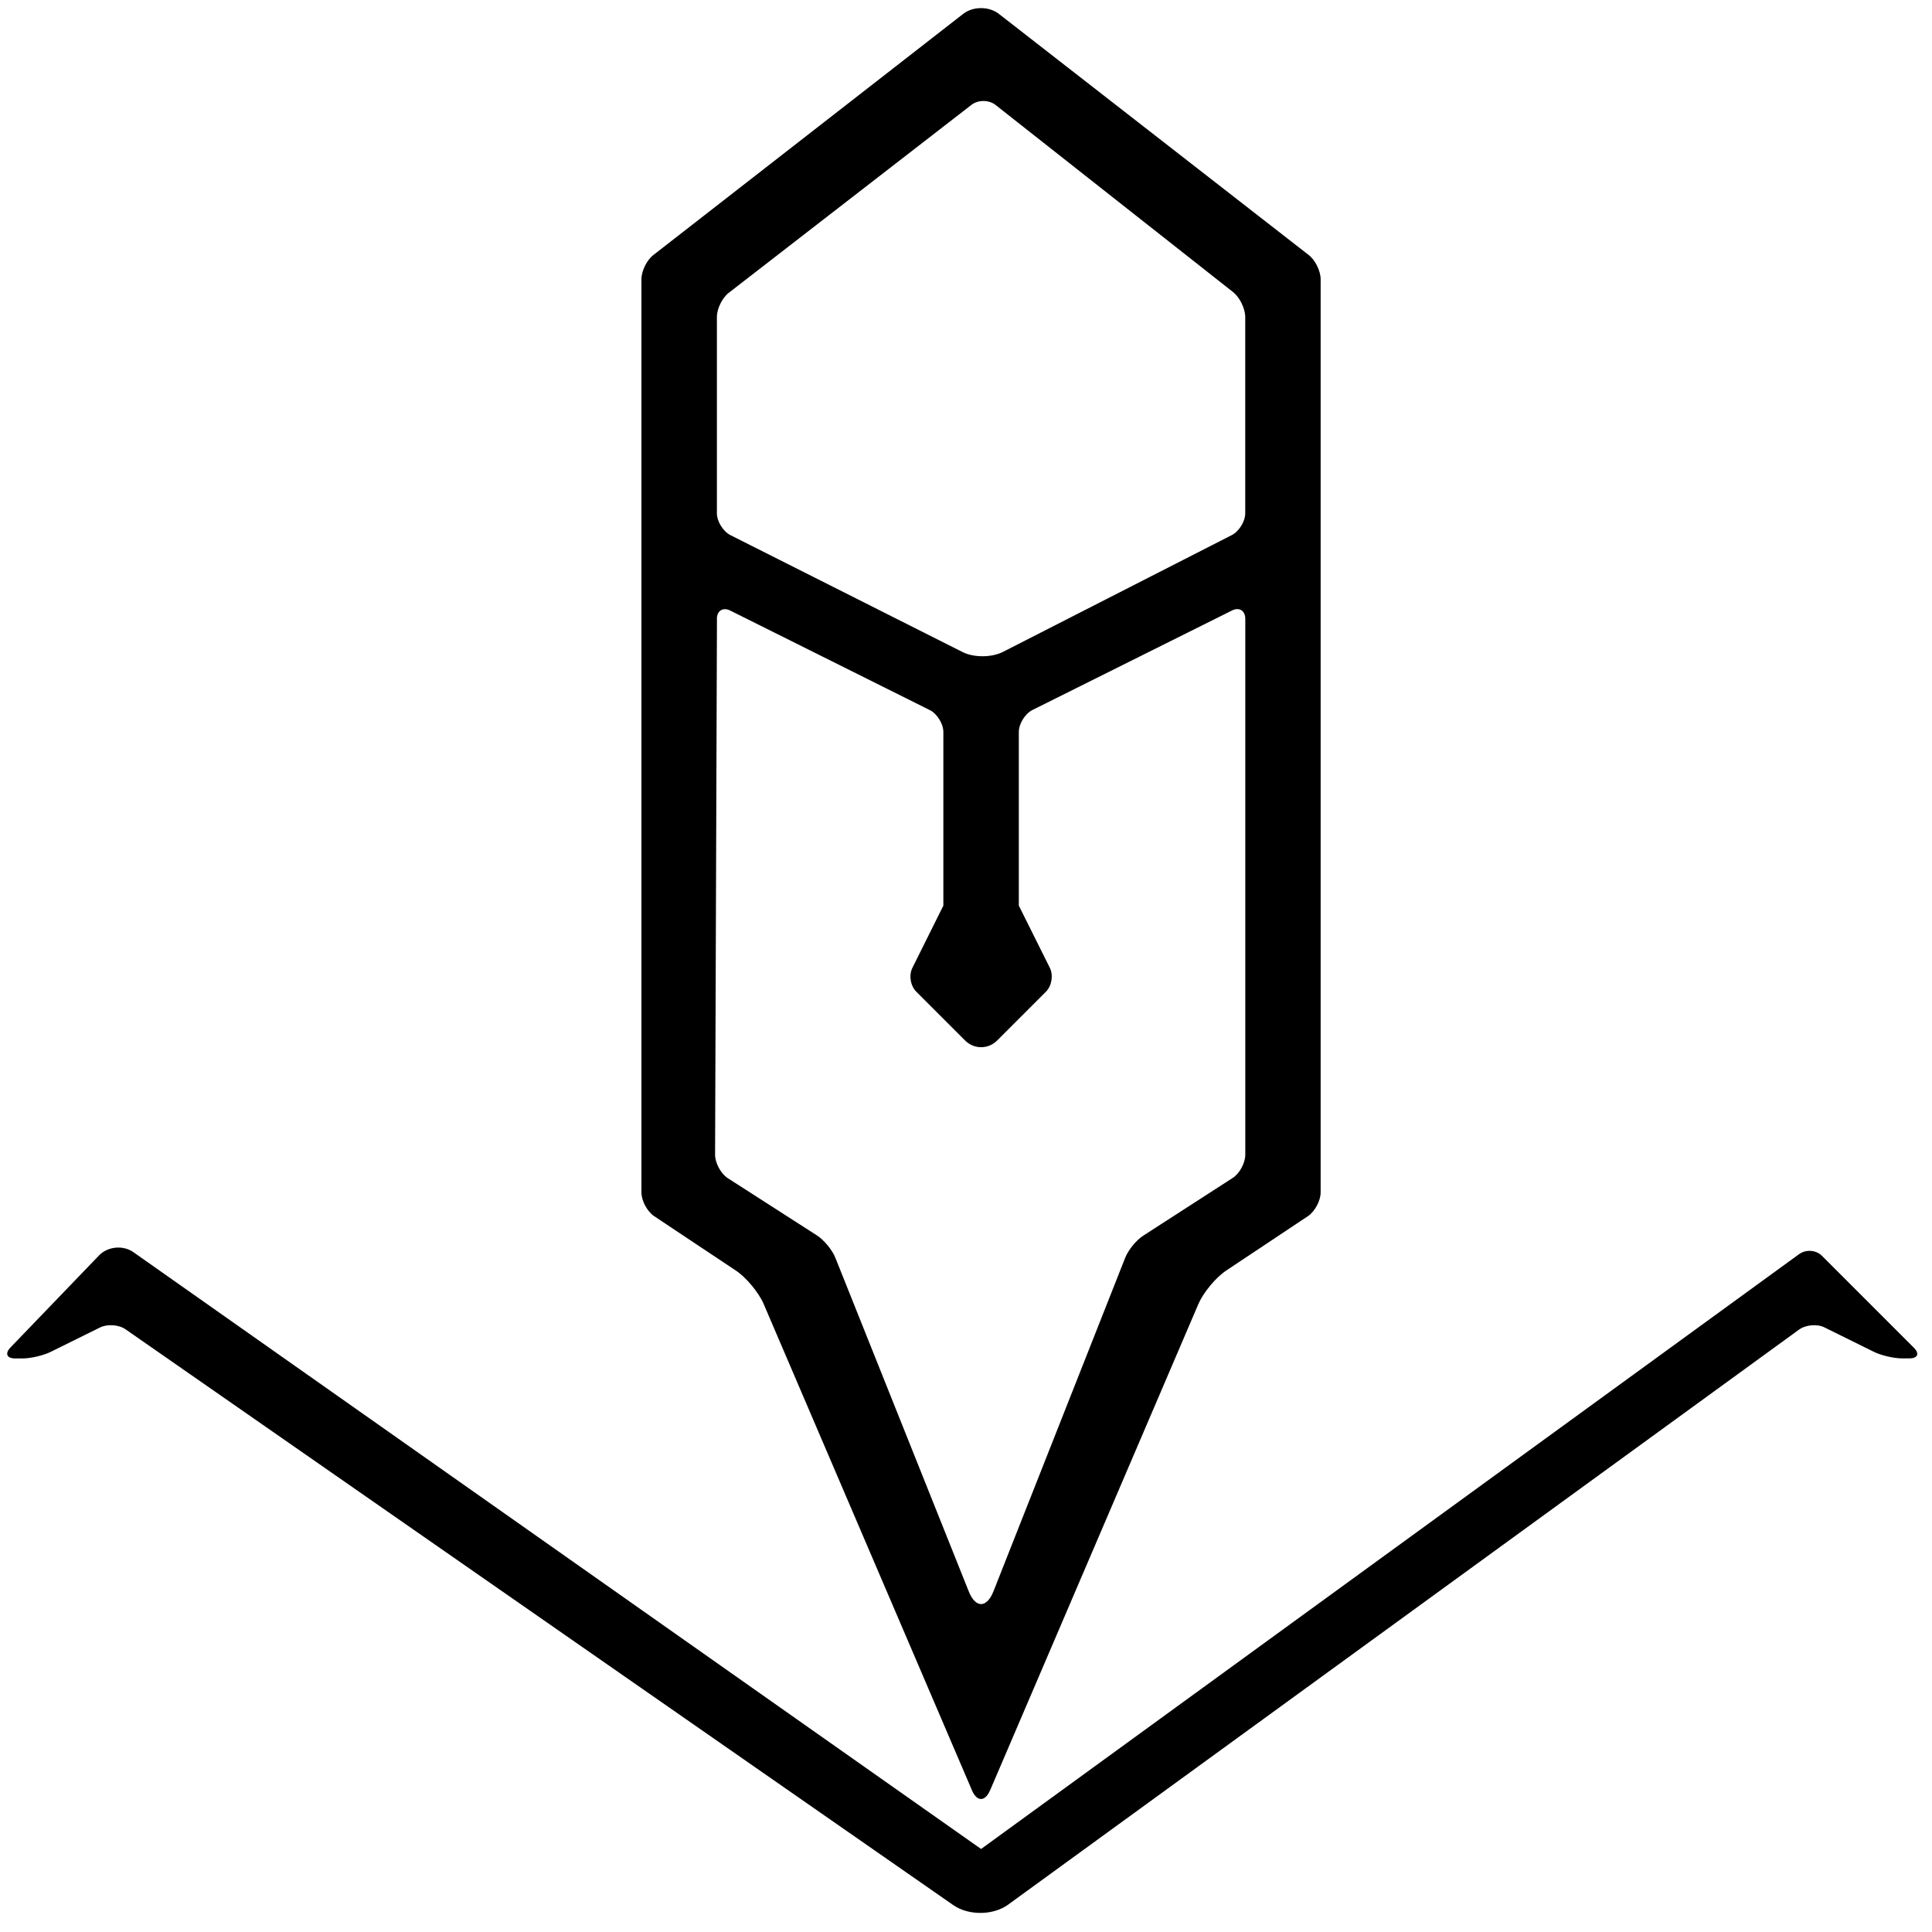 <svg xmlns="http://www.w3.org/2000/svg" width="32" height="32">
  <path
    d="m16.703 31.543 13.094-9.52c.113-.082.305-.098.426-.035l.805.398c.121.062.336.113.473.113h.125c.137 0 .172-.078.074-.176l-1.523-1.523c-.098-.098-.266-.109-.379-.027L16.25 30.625 2.207 20.738c-.168-.117-.422-.094-.566.055L.172 22.32C.078 22.418.113 22.5.25 22.5h.125c.137 0 .352-.051.473-.113l.805-.398c.121-.062.316-.051.43.031l13.707 9.535c.254.176.664.172.914-.012Zm0 0" />
  <path
    d="m16.398 29.656 3.453-8.062c.082-.188.289-.438.461-.551l1.355-.902c.113-.078.207-.254.207-.391V4.625c0-.137-.09-.32-.199-.402l-5.129-3.992c-.164-.129-.43-.129-.594 0l-5.129 3.992c-.109.082-.199.266-.199.402V19.75c0 .137.094.312.207.391l1.355.902c.172.113.379.363.461.551l3.453 8.062c.082.188.215.188.297 0Zm-4.324-24.809 4.02-3.113c.109-.082.285-.082.395.004l3.941 3.105c.105.086.195.27.195.406V8.5c0 .137-.102.301-.223.363l-3.789 1.934c-.184.094-.48.098-.668.004l-3.848-1.938c-.121-.062-.223-.227-.223-.363V5.25c0-.137.09-.32.199-.402ZM11.875 10.25l-.031 8.875c0 .137.094.312.207.387l1.484.953c.113.074.25.238.301.367l2.207 5.52c.113.289.301.289.414 0l2.18-5.52c.051-.129.184-.293.301-.367l1.477-.953c.117-.074.211-.25.211-.387V10.25c0-.137-.102-.199-.223-.137l-3.305 1.648c-.121.062-.223.227-.223.363V15l.512 1.027c.062.121.035.301-.062.398l-.809.809c-.148.148-.383.148-.531 0l-.809-.809c-.098-.098-.125-.277-.062-.398L15.625 15v-2.875c0-.137-.102-.301-.223-.363l-3.305-1.648c-.121-.062-.223 0-.223.137Zm0 0"
    fill-rule="evenodd" />
</svg>